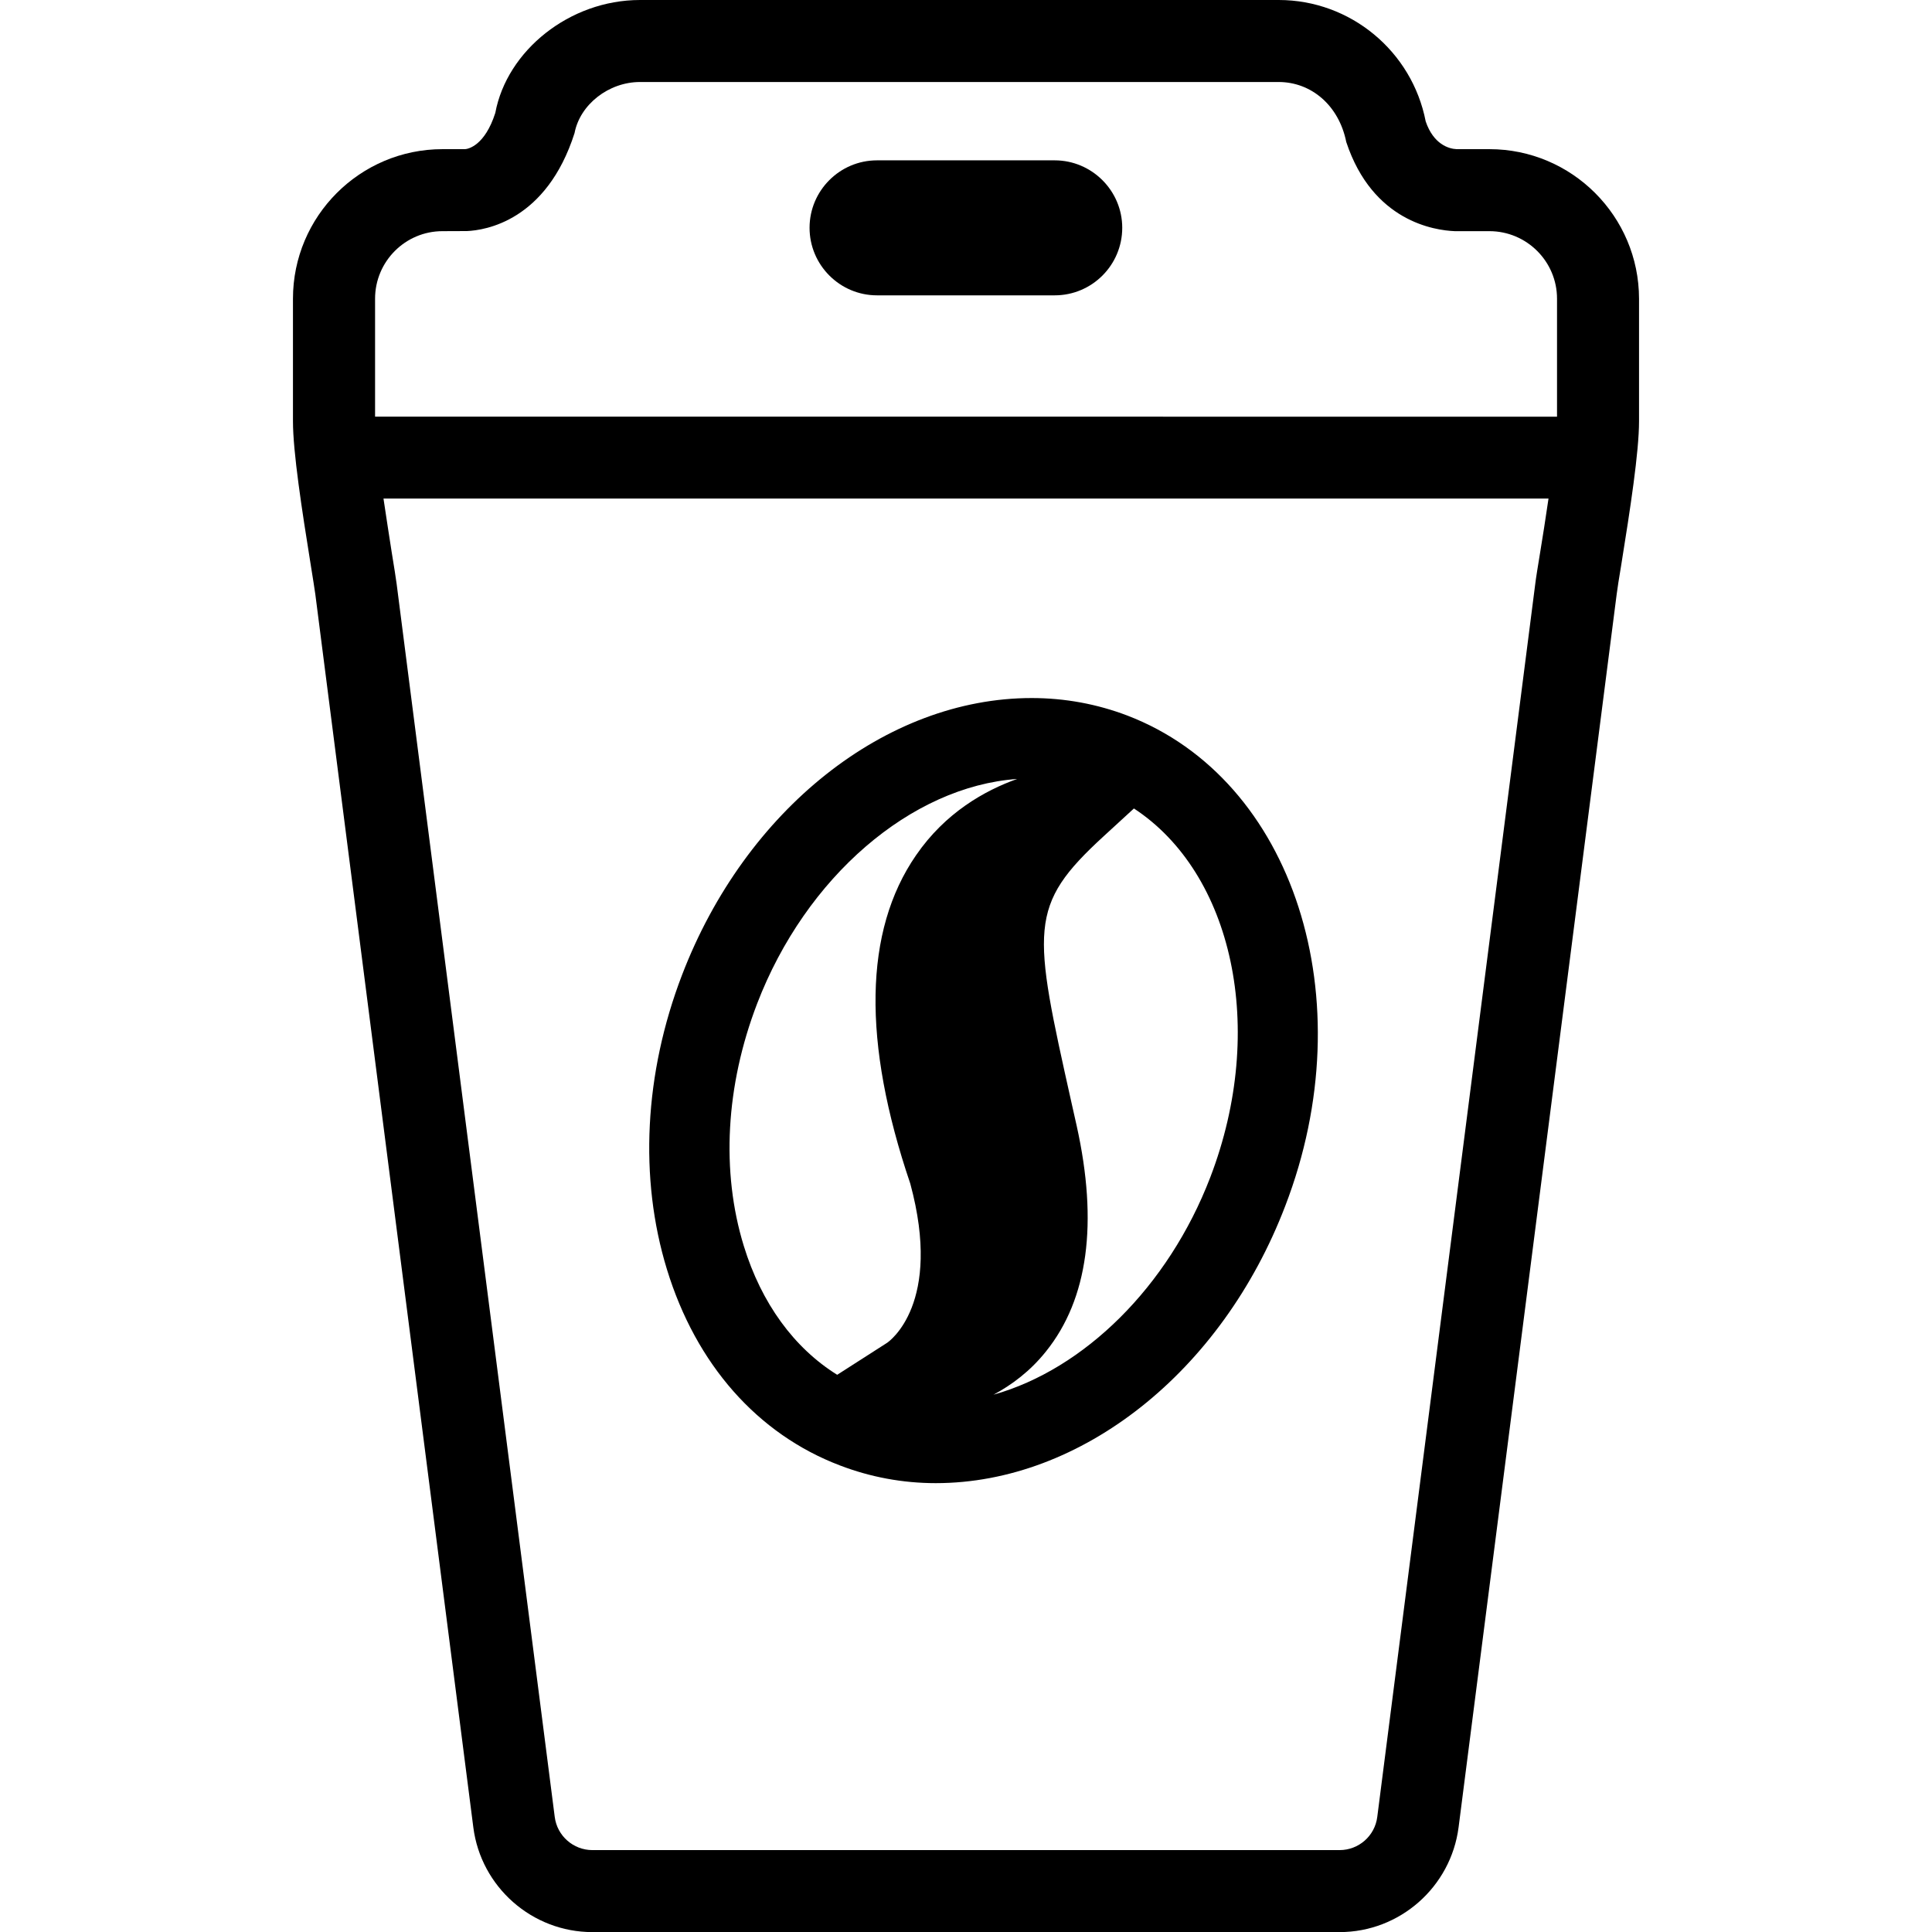 <?xml version="1.0" encoding="iso-8859-1"?>
<!-- Generator: Adobe Illustrator 16.0.0, SVG Export Plug-In . SVG Version: 6.00 Build 0)  -->
<!DOCTYPE svg PUBLIC "-//W3C//DTD SVG 1.1//EN" "http://www.w3.org/Graphics/SVG/1.1/DTD/svg11.dtd">
<svg version="1.1" id="Capa_1" xmlns="http://www.w3.org/2000/svg" xmlns:xlink="http://www.w3.org/1999/xlink" x="0px" y="0px"
	 width="19.507px" height="19.508px" viewBox="0 0 19.507 19.508" style="enable-background:new 0 0 19.507 19.508;"
	 xml:space="preserve">
<g>
	<g>
		<path d="M15.038,1.506h-0.33c-0.082-0.003-0.235-0.051-0.313-0.28C14.257,0.516,13.634,0,12.911,0H6.462
			C5.75,0,5.118,0.512,5.001,1.14C4.895,1.471,4.727,1.504,4.696,1.506H4.468c-0.833,0-1.51,0.677-1.51,1.51v1.237
			c0,0.31,0.089,0.888,0.18,1.454c0.021,0.134,0.039,0.24,0.046,0.295L4.779,18.45c0.077,0.603,0.594,1.058,1.202,1.058h7.545
			c0.607,0,1.123-0.455,1.201-1.058l1.596-12.448c0.007-0.055,0.023-0.161,0.046-0.296c0.091-0.565,0.18-1.143,0.18-1.453V3.016
			C16.548,2.183,15.871,1.506,15.038,1.506z M4.468,2.334l0.247-0.001c0.183-0.008,0.802-0.101,1.086-0.989
			c0.055-0.289,0.345-0.516,0.661-0.516h6.448c0.327,0,0.608,0.233,0.683,0.606c0.266,0.803,0.893,0.892,1.096,0.9h0.349
			c0.377,0,0.683,0.306,0.683,0.682v1.191H3.787V3.016C3.787,2.64,4.092,2.334,4.468,2.334z M15.501,5.897l-1.595,12.448
			c-0.024,0.192-0.188,0.335-0.38,0.335H5.981c-0.192,0-0.356-0.144-0.38-0.335L4.005,5.897c-0.008-0.06-0.026-0.175-0.05-0.321
			C3.933,5.431,3.901,5.234,3.872,5.034h11.763c-0.029,0.199-0.06,0.396-0.084,0.541C15.527,5.722,15.508,5.837,15.501,5.897z"/>
		<path d="M8.855,2.982h1.794c0.377,0,0.682-0.306,0.682-0.682c0-0.375-0.307-0.681-0.682-0.681H8.855
			c-0.376,0-0.681,0.306-0.681,0.681C8.174,2.676,8.48,2.982,8.855,2.982z"/>
		<path d="M11.383,7.225c-0.307-0.117-0.632-0.177-0.966-0.177c-1.47,0-2.89,1.124-3.531,2.797c-0.381,0.994-0.435,2.05-0.152,2.972
			c0.294,0.959,0.914,1.662,1.746,1.979c0.308,0.118,0.634,0.179,0.968,0.179c1.47,0,2.889-1.125,3.529-2.799
			C13.779,10.09,13.064,7.869,11.383,7.225z M9.248,8.637C8.722,9.4,8.706,10.523,9.191,11.951c0.328,1.211-0.212,1.592-0.234,1.607
			l-0.504,0.323C8.019,13.611,7.688,13.16,7.51,12.58c-0.231-0.751-0.183-1.618,0.134-2.445c0.492-1.282,1.557-2.194,2.626-2.27
			C9.944,7.981,9.544,8.205,9.248,8.637z M12.22,11.887c-0.425,1.107-1.275,1.938-2.189,2.195c0.183-0.098,0.371-0.237,0.531-0.438
			c0.424-0.528,0.527-1.295,0.309-2.277l-0.051-0.227c-0.394-1.765-0.444-1.993,0.326-2.699l0.303-0.278
			C12.445,8.815,12.796,10.384,12.22,11.887z"/>
	</g>
</g>
<g>
</g>
<g>
</g>
<g>
</g>
<g>
</g>
<g>
</g>
<g>
</g>
<g>
</g>
<g>
</g>
<g>
</g>
<g>
</g>
<g>
</g>
<g>
</g>
<g>
</g>
<g>
</g>
<g>
</g>
</svg>
